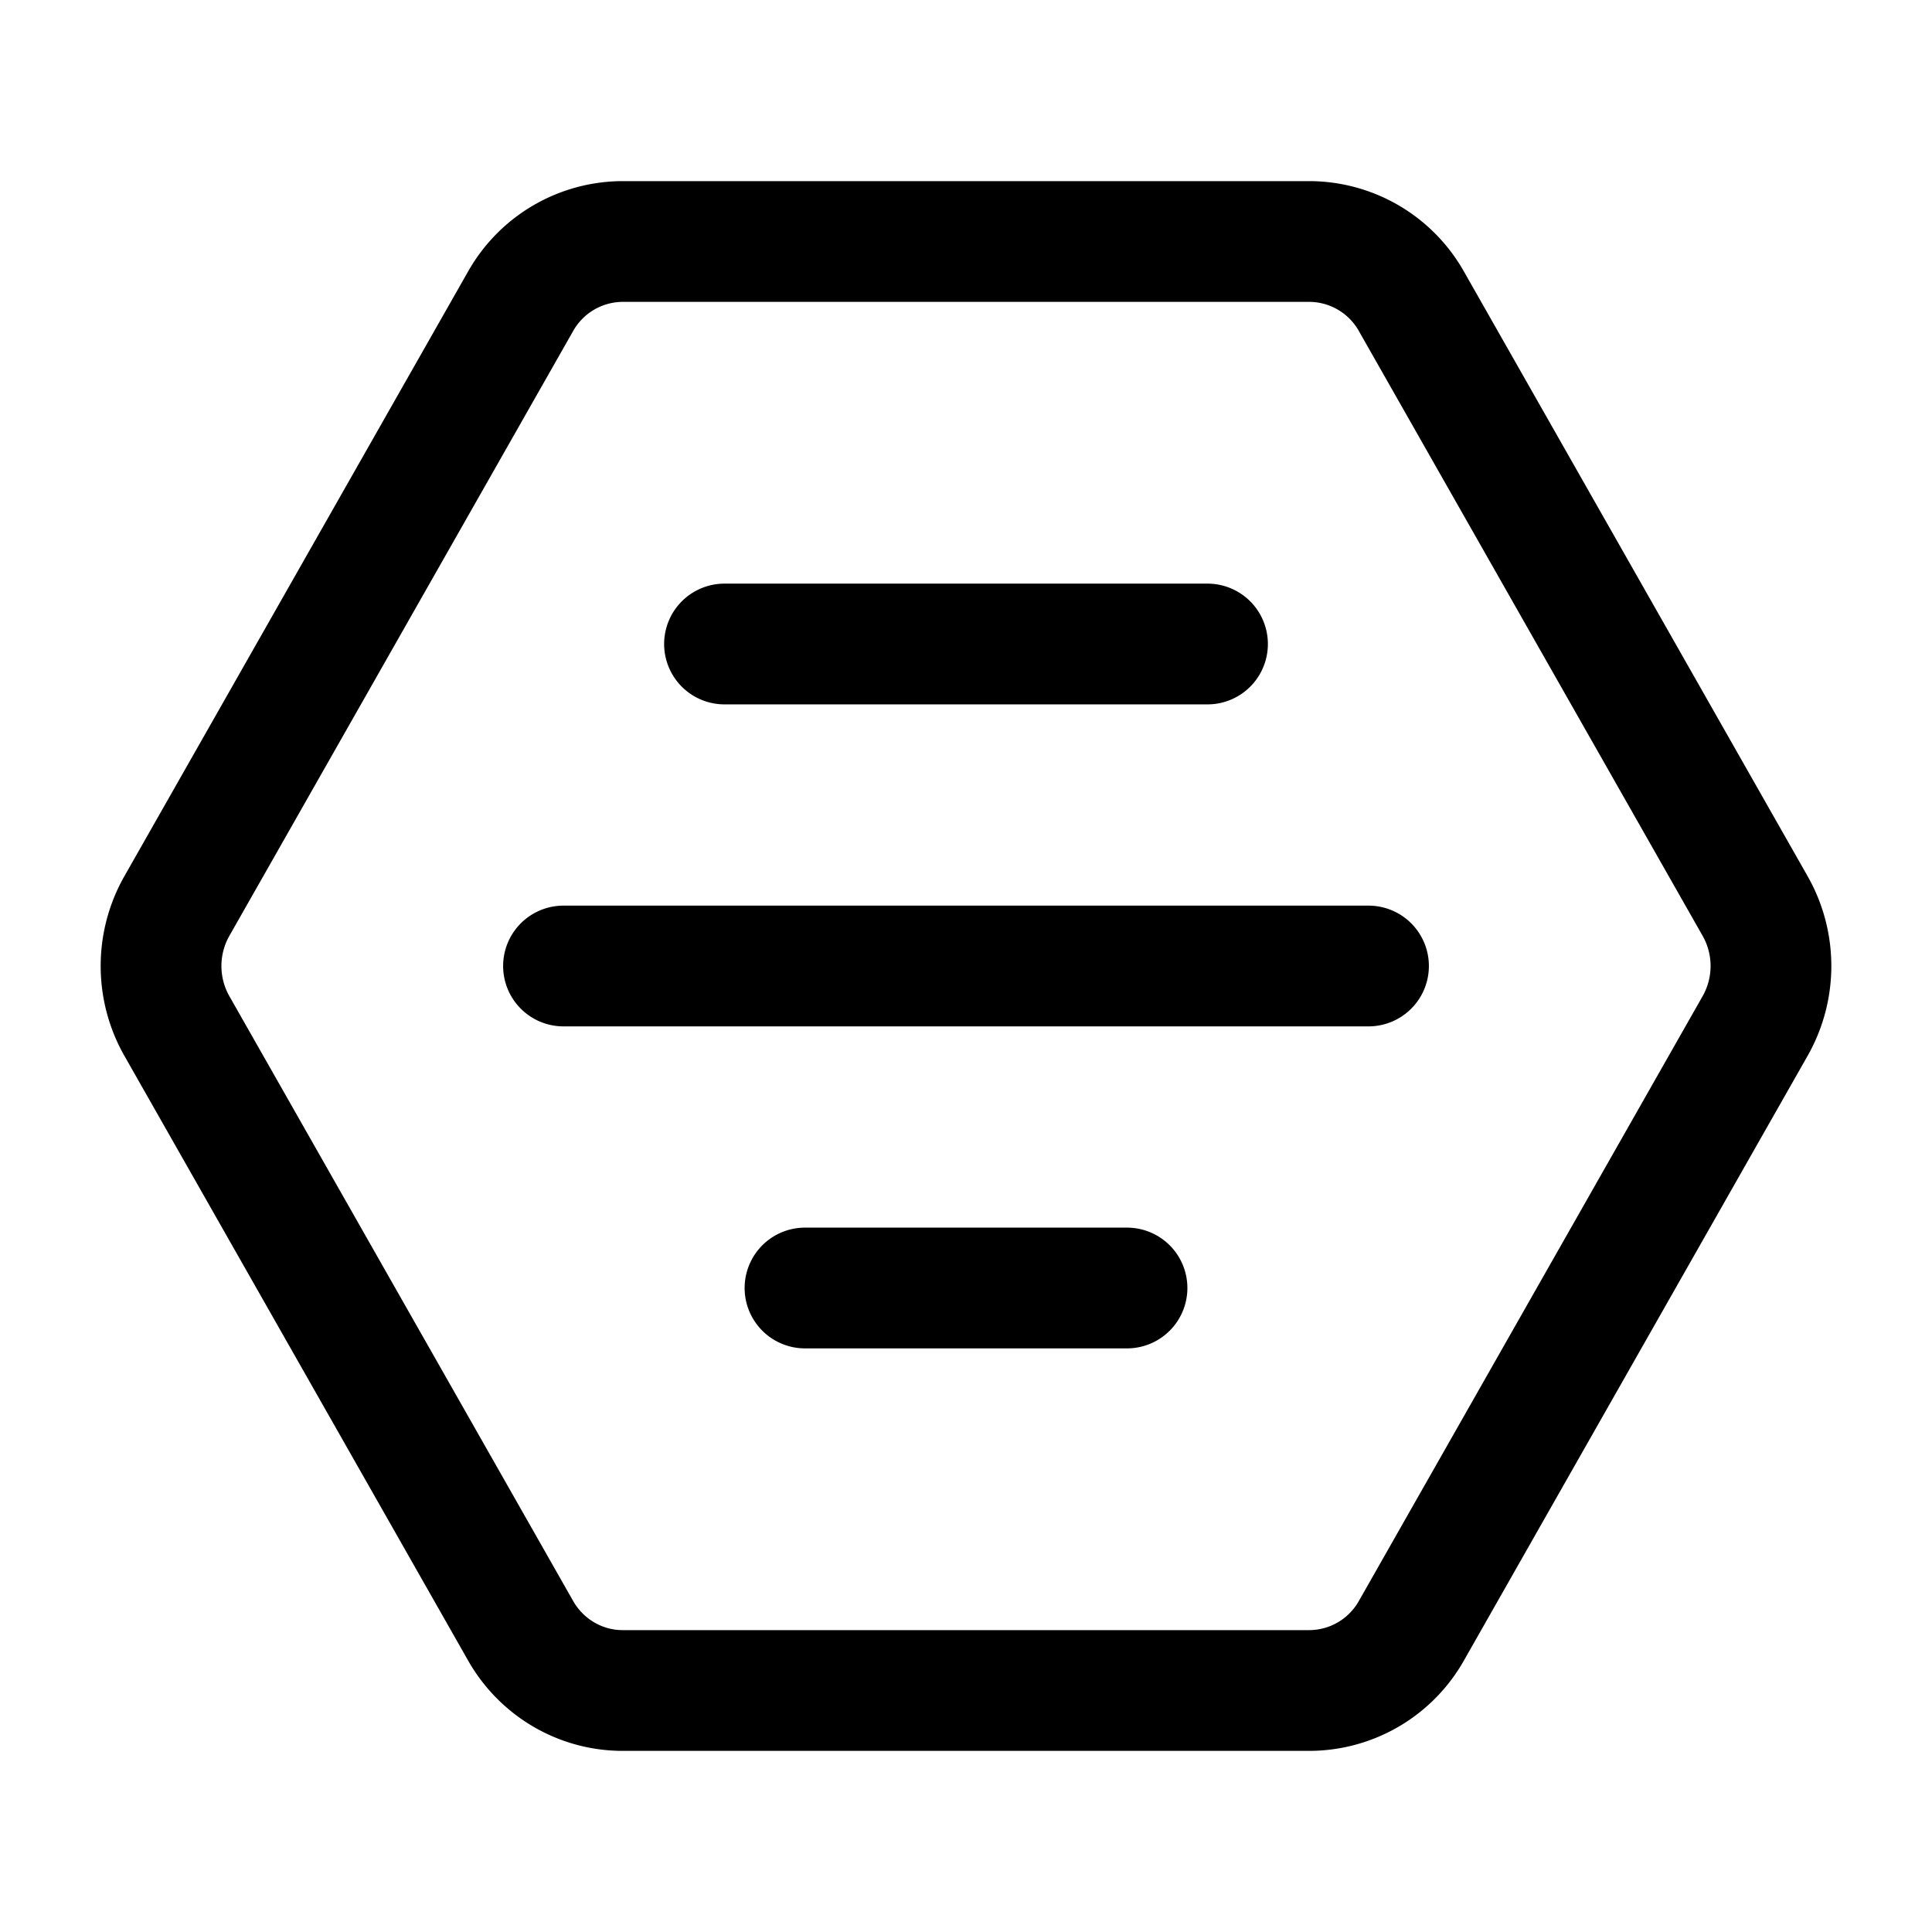 <svg xmlns="http://www.w3.org/2000/svg" fill="none" stroke-linecap="round" stroke-linejoin="round" viewBox="0 0 24 24" stroke-width="1.5" stroke="currentColor" aria-hidden="true" data-slot="icon" height="16px" width="16px">
  <path d="M7 12h10M9 8h6M10 16h4M16.268 3H7.732a1.46 1.46 0 0 0-1.268.748l-4.268 7.509a1.51 1.51 0 0 0 0 1.486l4.268 7.509c.26.462.744.747 1.268.748h8.536a1.46 1.46 0 0 0 1.268-.748l4.268-7.509a1.51 1.51 0 0 0 0-1.486l-4.268-7.509A1.46 1.46 0 0 0 16.268 3"/>
</svg>
